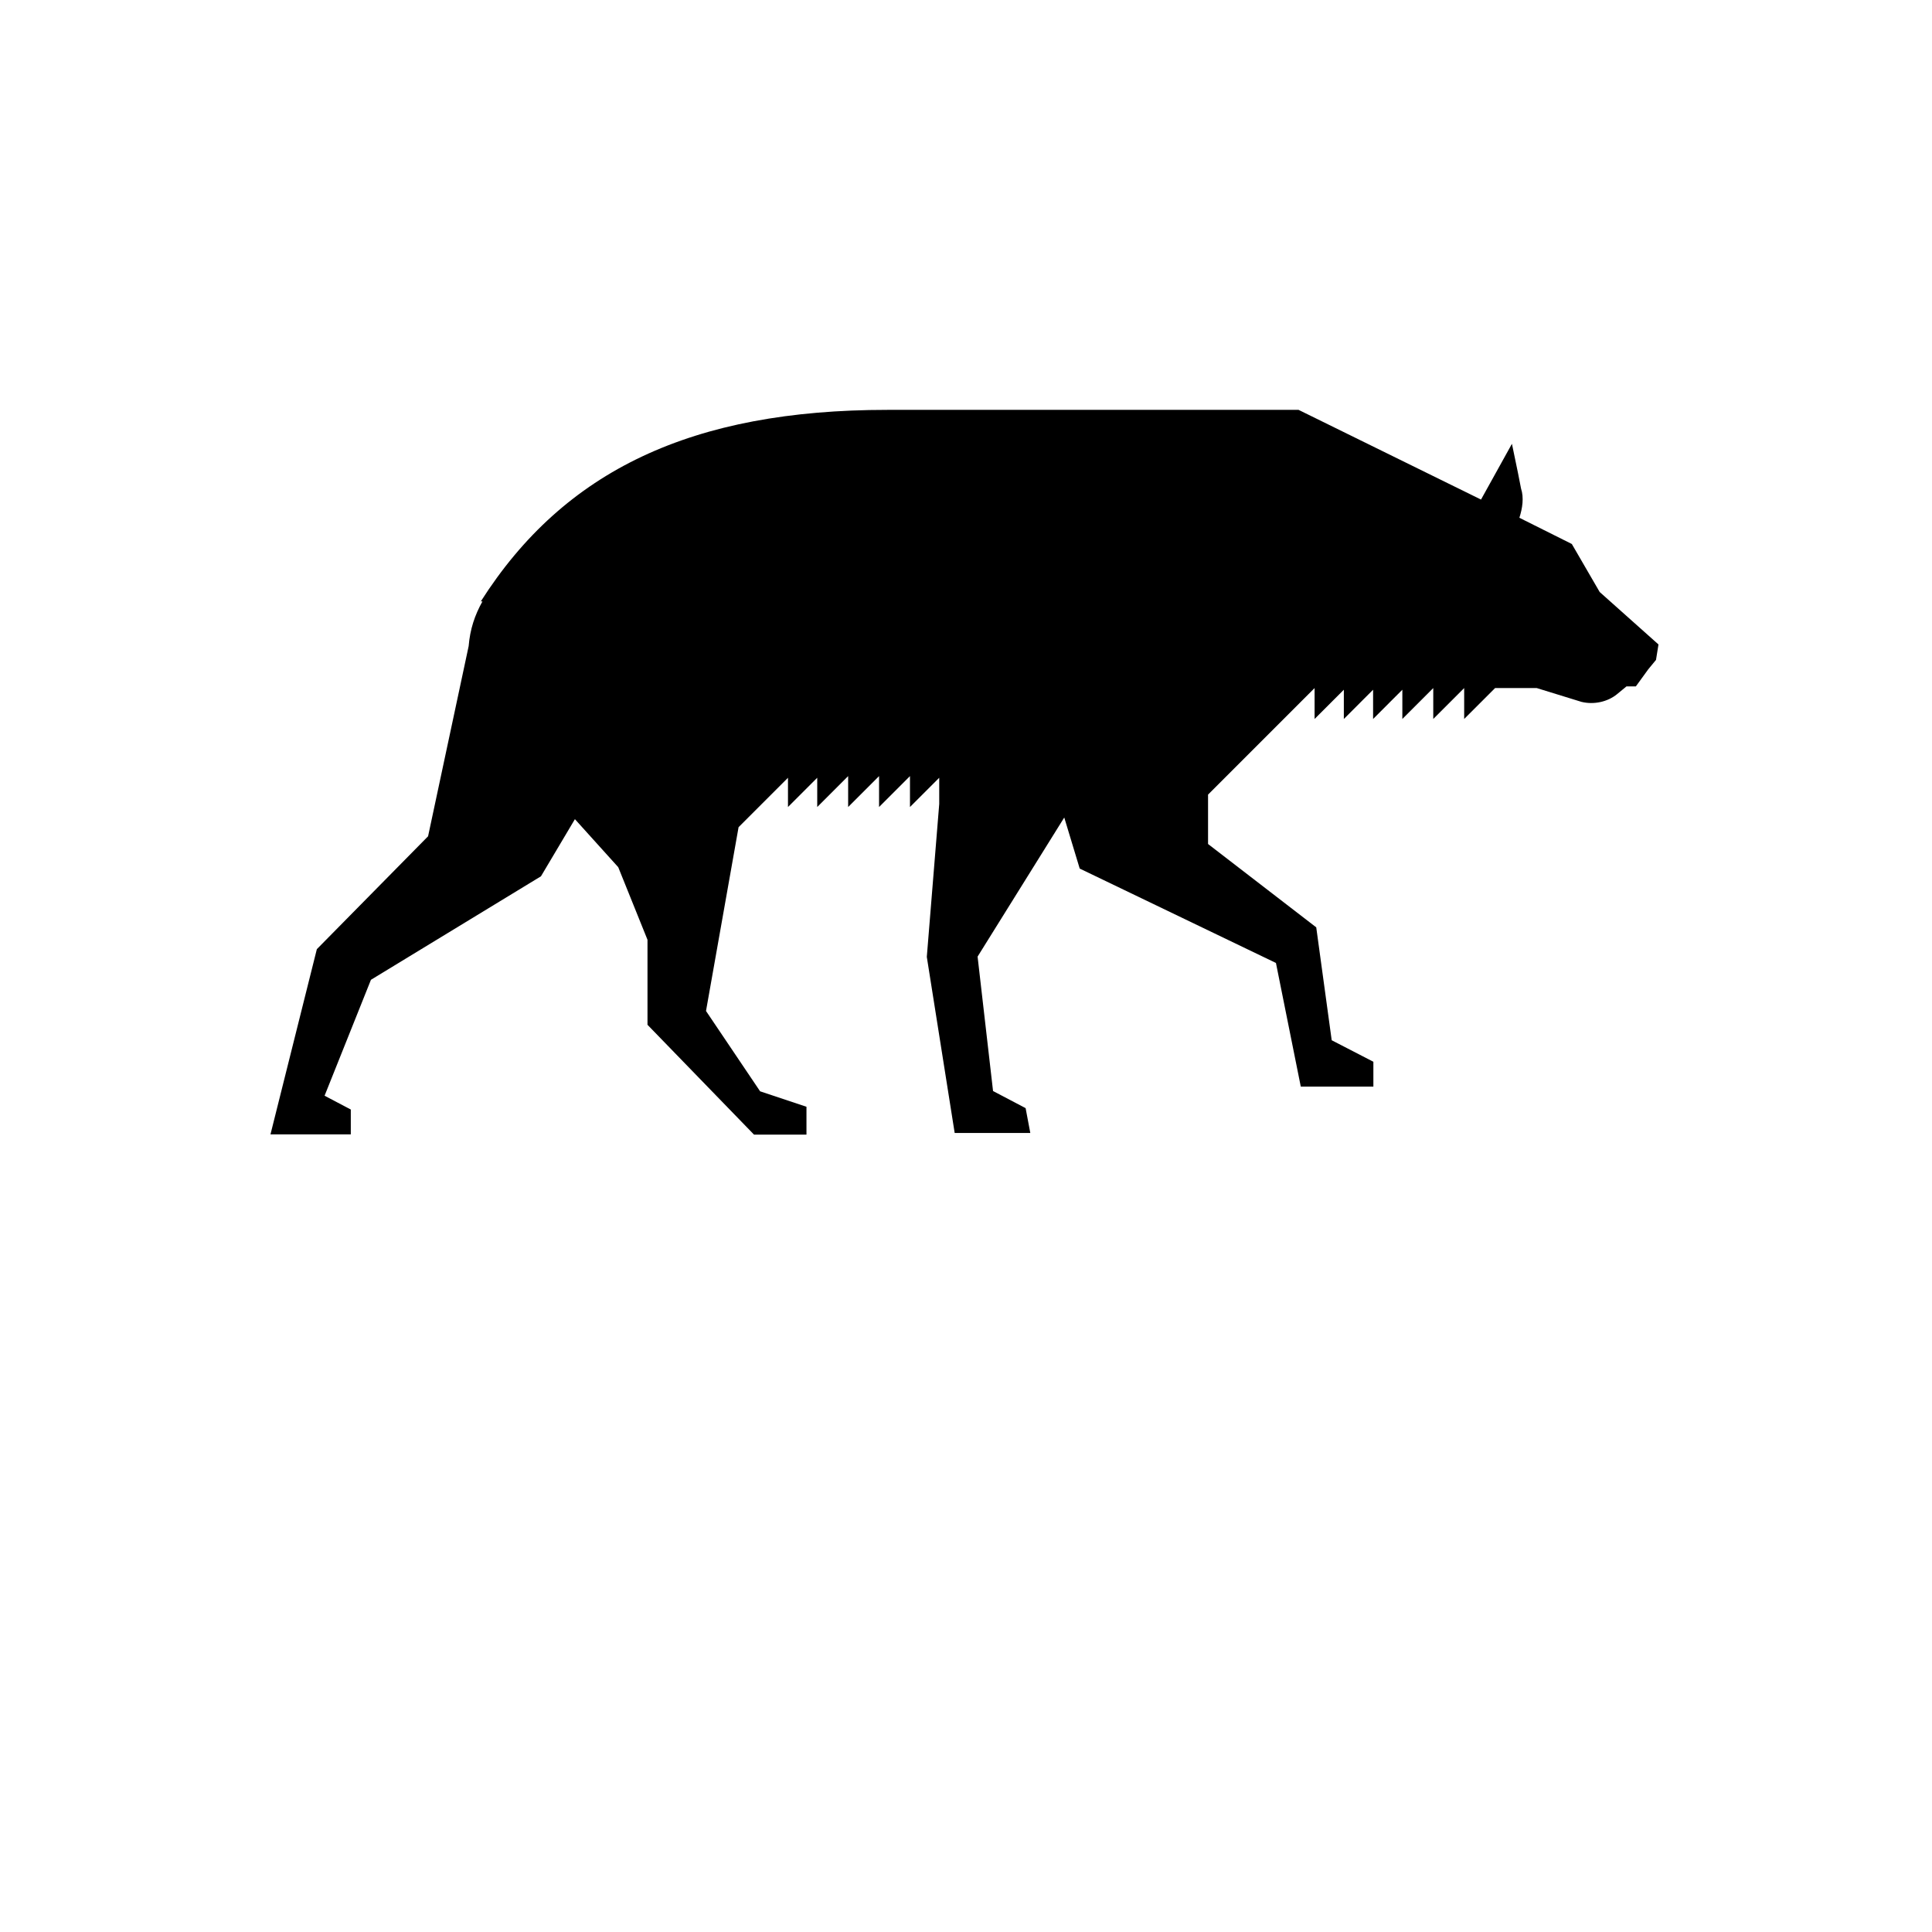 <?xml version="1.0" encoding="utf-8"?>
<!-- Generator: Adobe Illustrator 27.4.0, SVG Export Plug-In . SVG Version: 6.00 Build 0)  -->
<svg version="1.1" id="Calque_1" xmlns="http://www.w3.org/2000/svg" xmlns:xlink="http://www.w3.org/1999/xlink" x="0px" y="0px"
	 viewBox="0 0 700 700" style="enable-background:new 0 0 700 700;" xml:space="preserve">
<g>
	<path d="M600.9,233.5l-21.3-19l-10.1-17.4l-19-9.5c1.1-3.4,1.7-7.3,0.6-10.6l-1.1-5.6l-2.2-10.6l-11.2,20.2l-66.1-32.5h-149
		c-70.6,0-117,21.8-147.3,69.4h0.6c-2.8,5-4.5,10.1-5,16.2L155.1,303l-40.3,40.9L98,411h29.1v-9l-9.5-5l16.8-42l61.6-37.5l12.3-20.7
		l15.7,17.4l10.6,26.3v30.8l38.6,39.8h19V401l-16.8-5.6l-19.6-29.1l11.8-66.6l17.9-17.9v10.6l10.6-10.6v10.6l11.2-11.2v11.2
		l11.2-11.2v11.2l11.2-11.2v11.2l10.6-10.6v9.5l-4.5,55.4l10.1,63.8h27.4l-1.7-9l-11.8-6.2l-5.6-48.7l31.4-50.4l5.6,18.5l71.1,34.2
		l9,44.8h26.3v-9l-15.1-7.8l-5.6-40.9l-39.2-30.2v-17.9l38.6-38.6v11.2l10.6-10.6v10.6l10.6-10.6v10.6l10.6-10.6v10.6l11.2-11.2
		v11.2l11.2-11.2v11.2l11.2-11.2h15.1l16.2,5c4.5,1.1,9.5,0,12.9-2.8l3.4-2.8h3.4l4.5-6.2l2.8-3.4L600.9,233.5z"/>
</g>
</svg>
